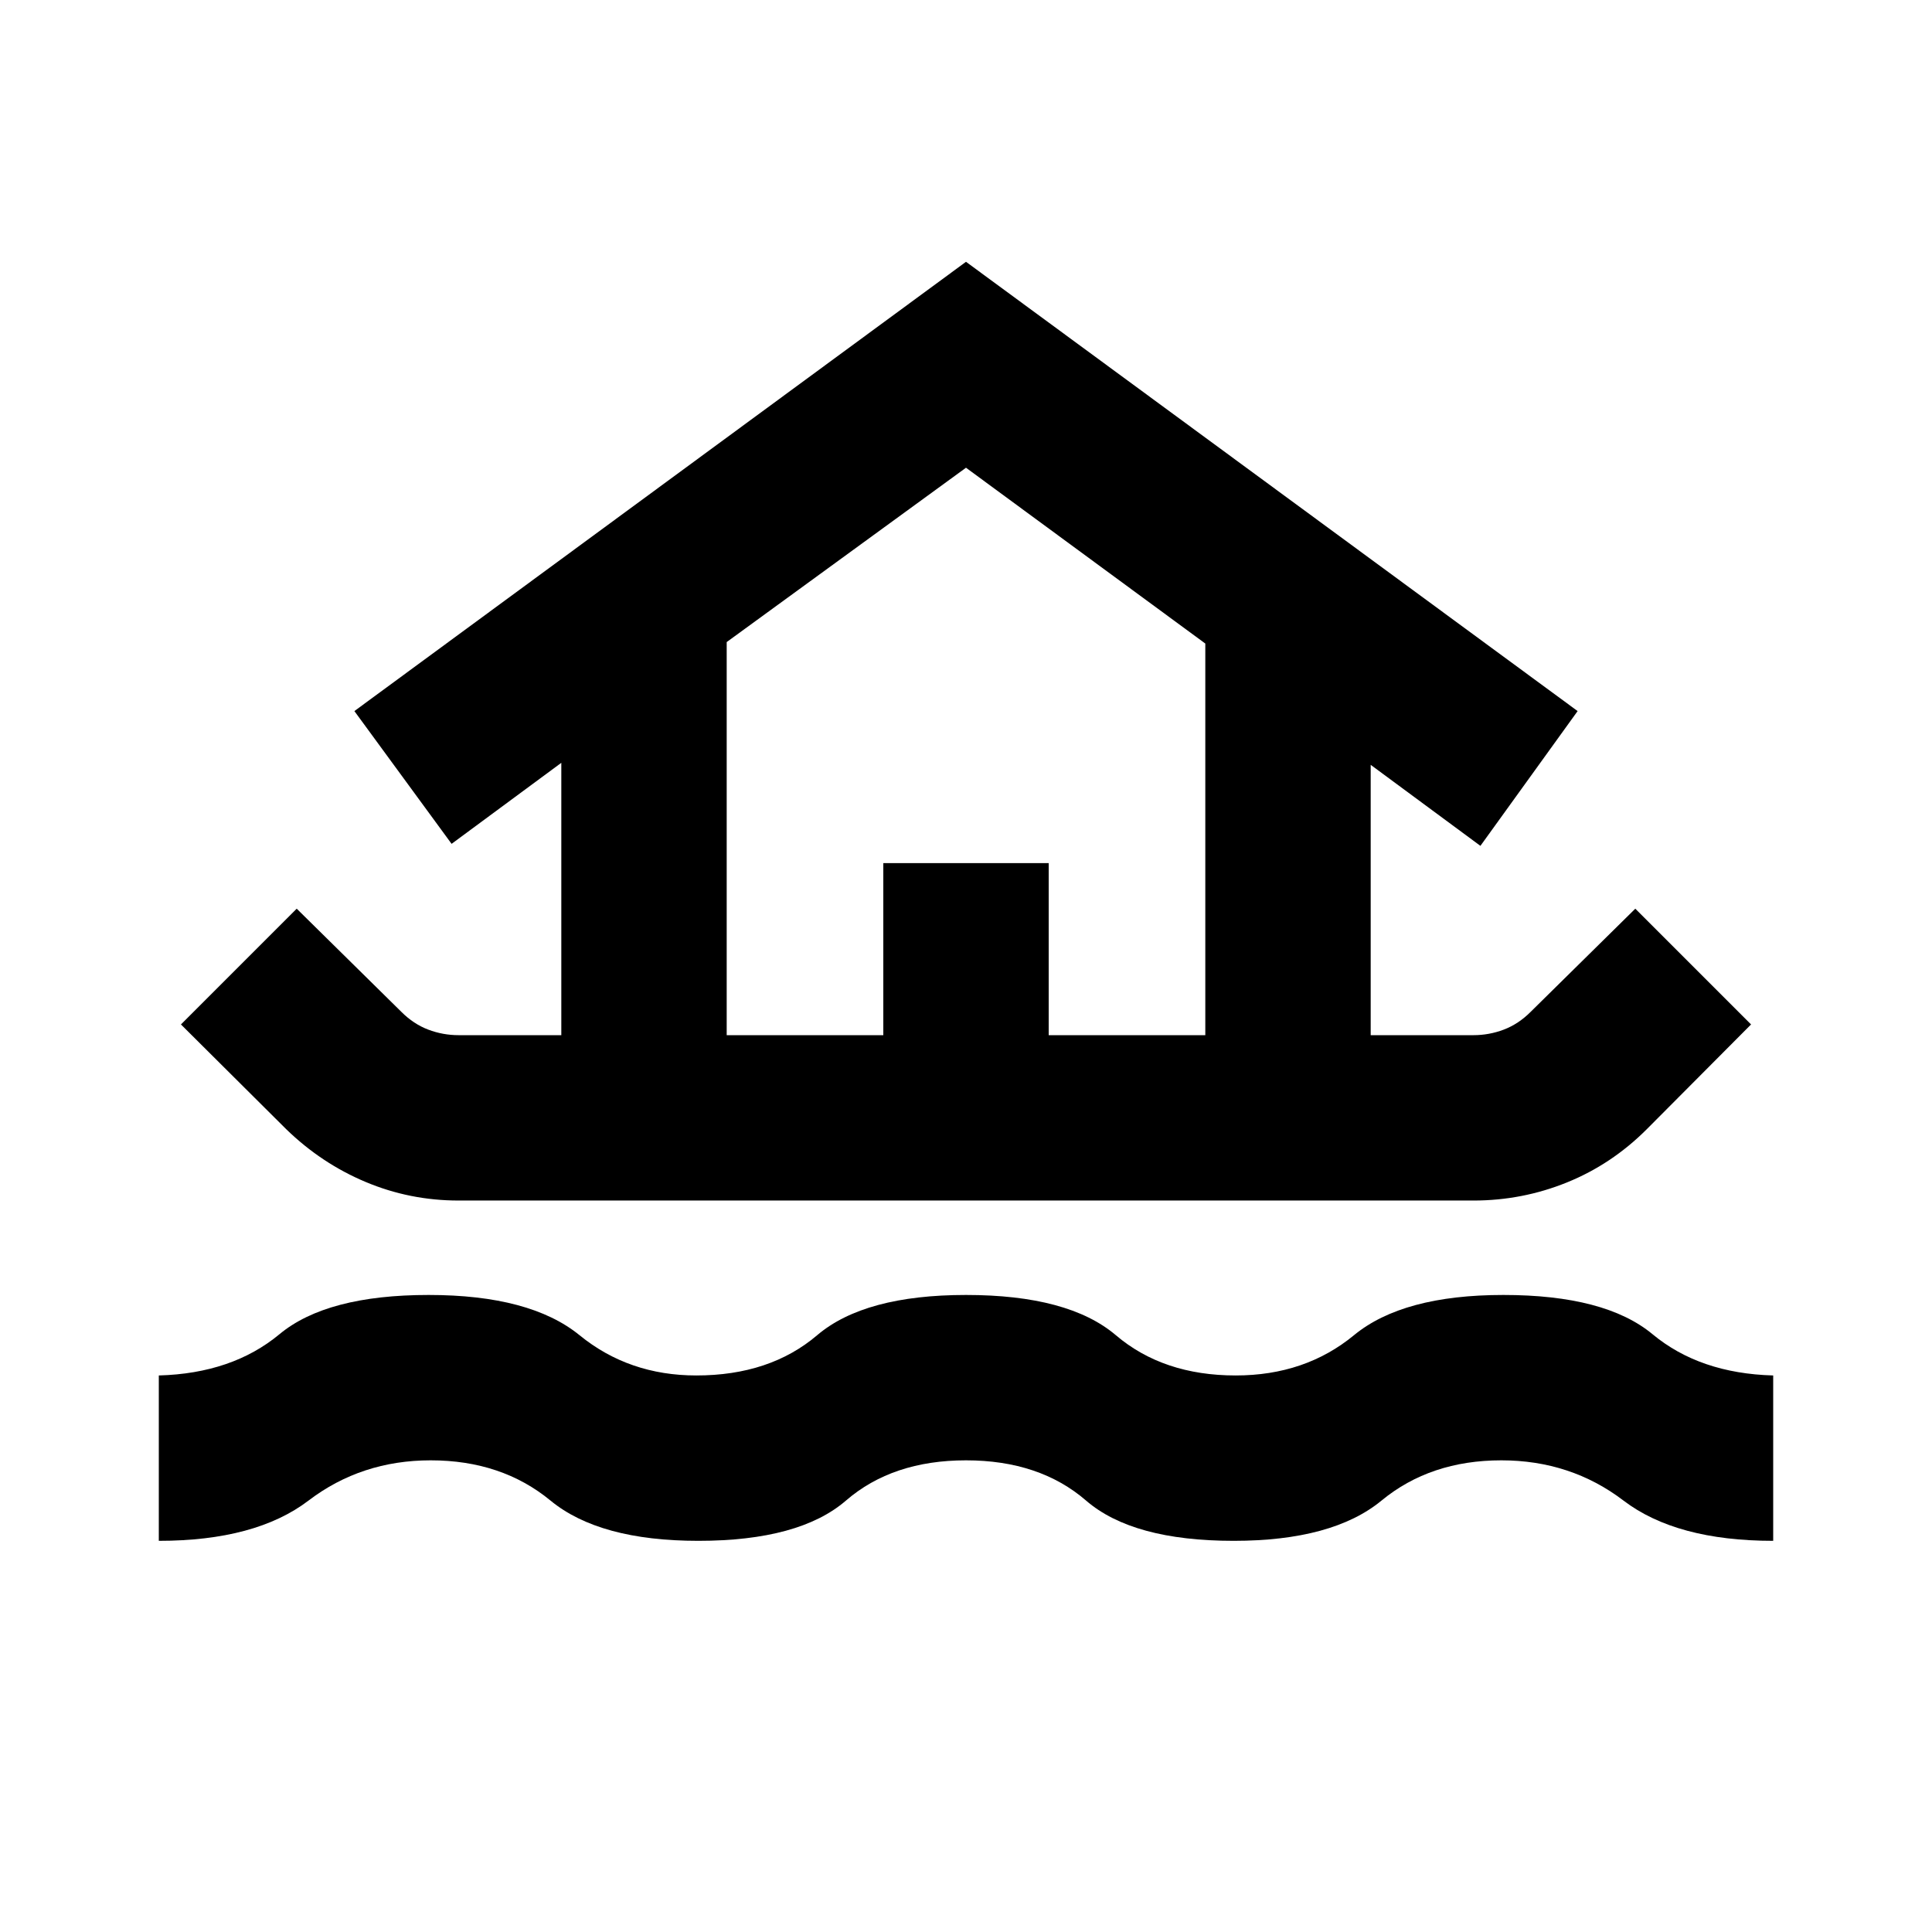 <svg xmlns="http://www.w3.org/2000/svg" height="24" viewBox="0 -960 960 960" width="24"><path d="M78.91-194.37v-82.17q36.48-1 59.96-20.5 23.48-19.5 74.13-19.5 50.43 0 74.97 20 24.53 20 58.03 20 36.52 0 60.04-20 23.53-20 73.96-20 50.93 0 74.46 20 23.52 20 59.54 20 34.5 0 58.78-20 24.29-20 74.22-20 50.65 0 74.13 19.5 23.48 19.5 59.96 20.5v82.17q-48.13 0-74.38-20-26.25-20-60.71-20-35.26 0-59.54 20-24.29 20-73.46 20-50.2 0-73.34-20t-59.66-20q-36.52 0-59.66 20-23.14 20-73.34 20-49.17 0-73.46-20-24.28-20-59.54-20-34.46 0-60.71 20t-74.38 20Zm148.94-169.09q-24.22 0-46.19-9.24-21.96-9.23-39.44-26.21l-52.31-52.05 57.52-57.52 52.05 51.31q6.02 6.02 13.3 8.78 7.29 2.76 15.07 2.76h51.06v-135.33l-54.52 40.26-48.3-65.97L480-829.91l303.91 223.24-48.3 66.97-54.52-40.26v134.33h51.06q7.78 0 15.07-2.76 7.28-2.76 13.3-8.78l52.05-51.31 57.52 57.52-51.81 52.05q-17.48 17.48-39.69 26.46-22.22 8.99-46.44 8.99h-504.3Zm133.24-82.17h77.82v-85.5h82.18v85.5h77.82v-194.59L480-727.59l-118.91 86.63v195.33Zm0 0h237.82-237.82Z"/></svg>